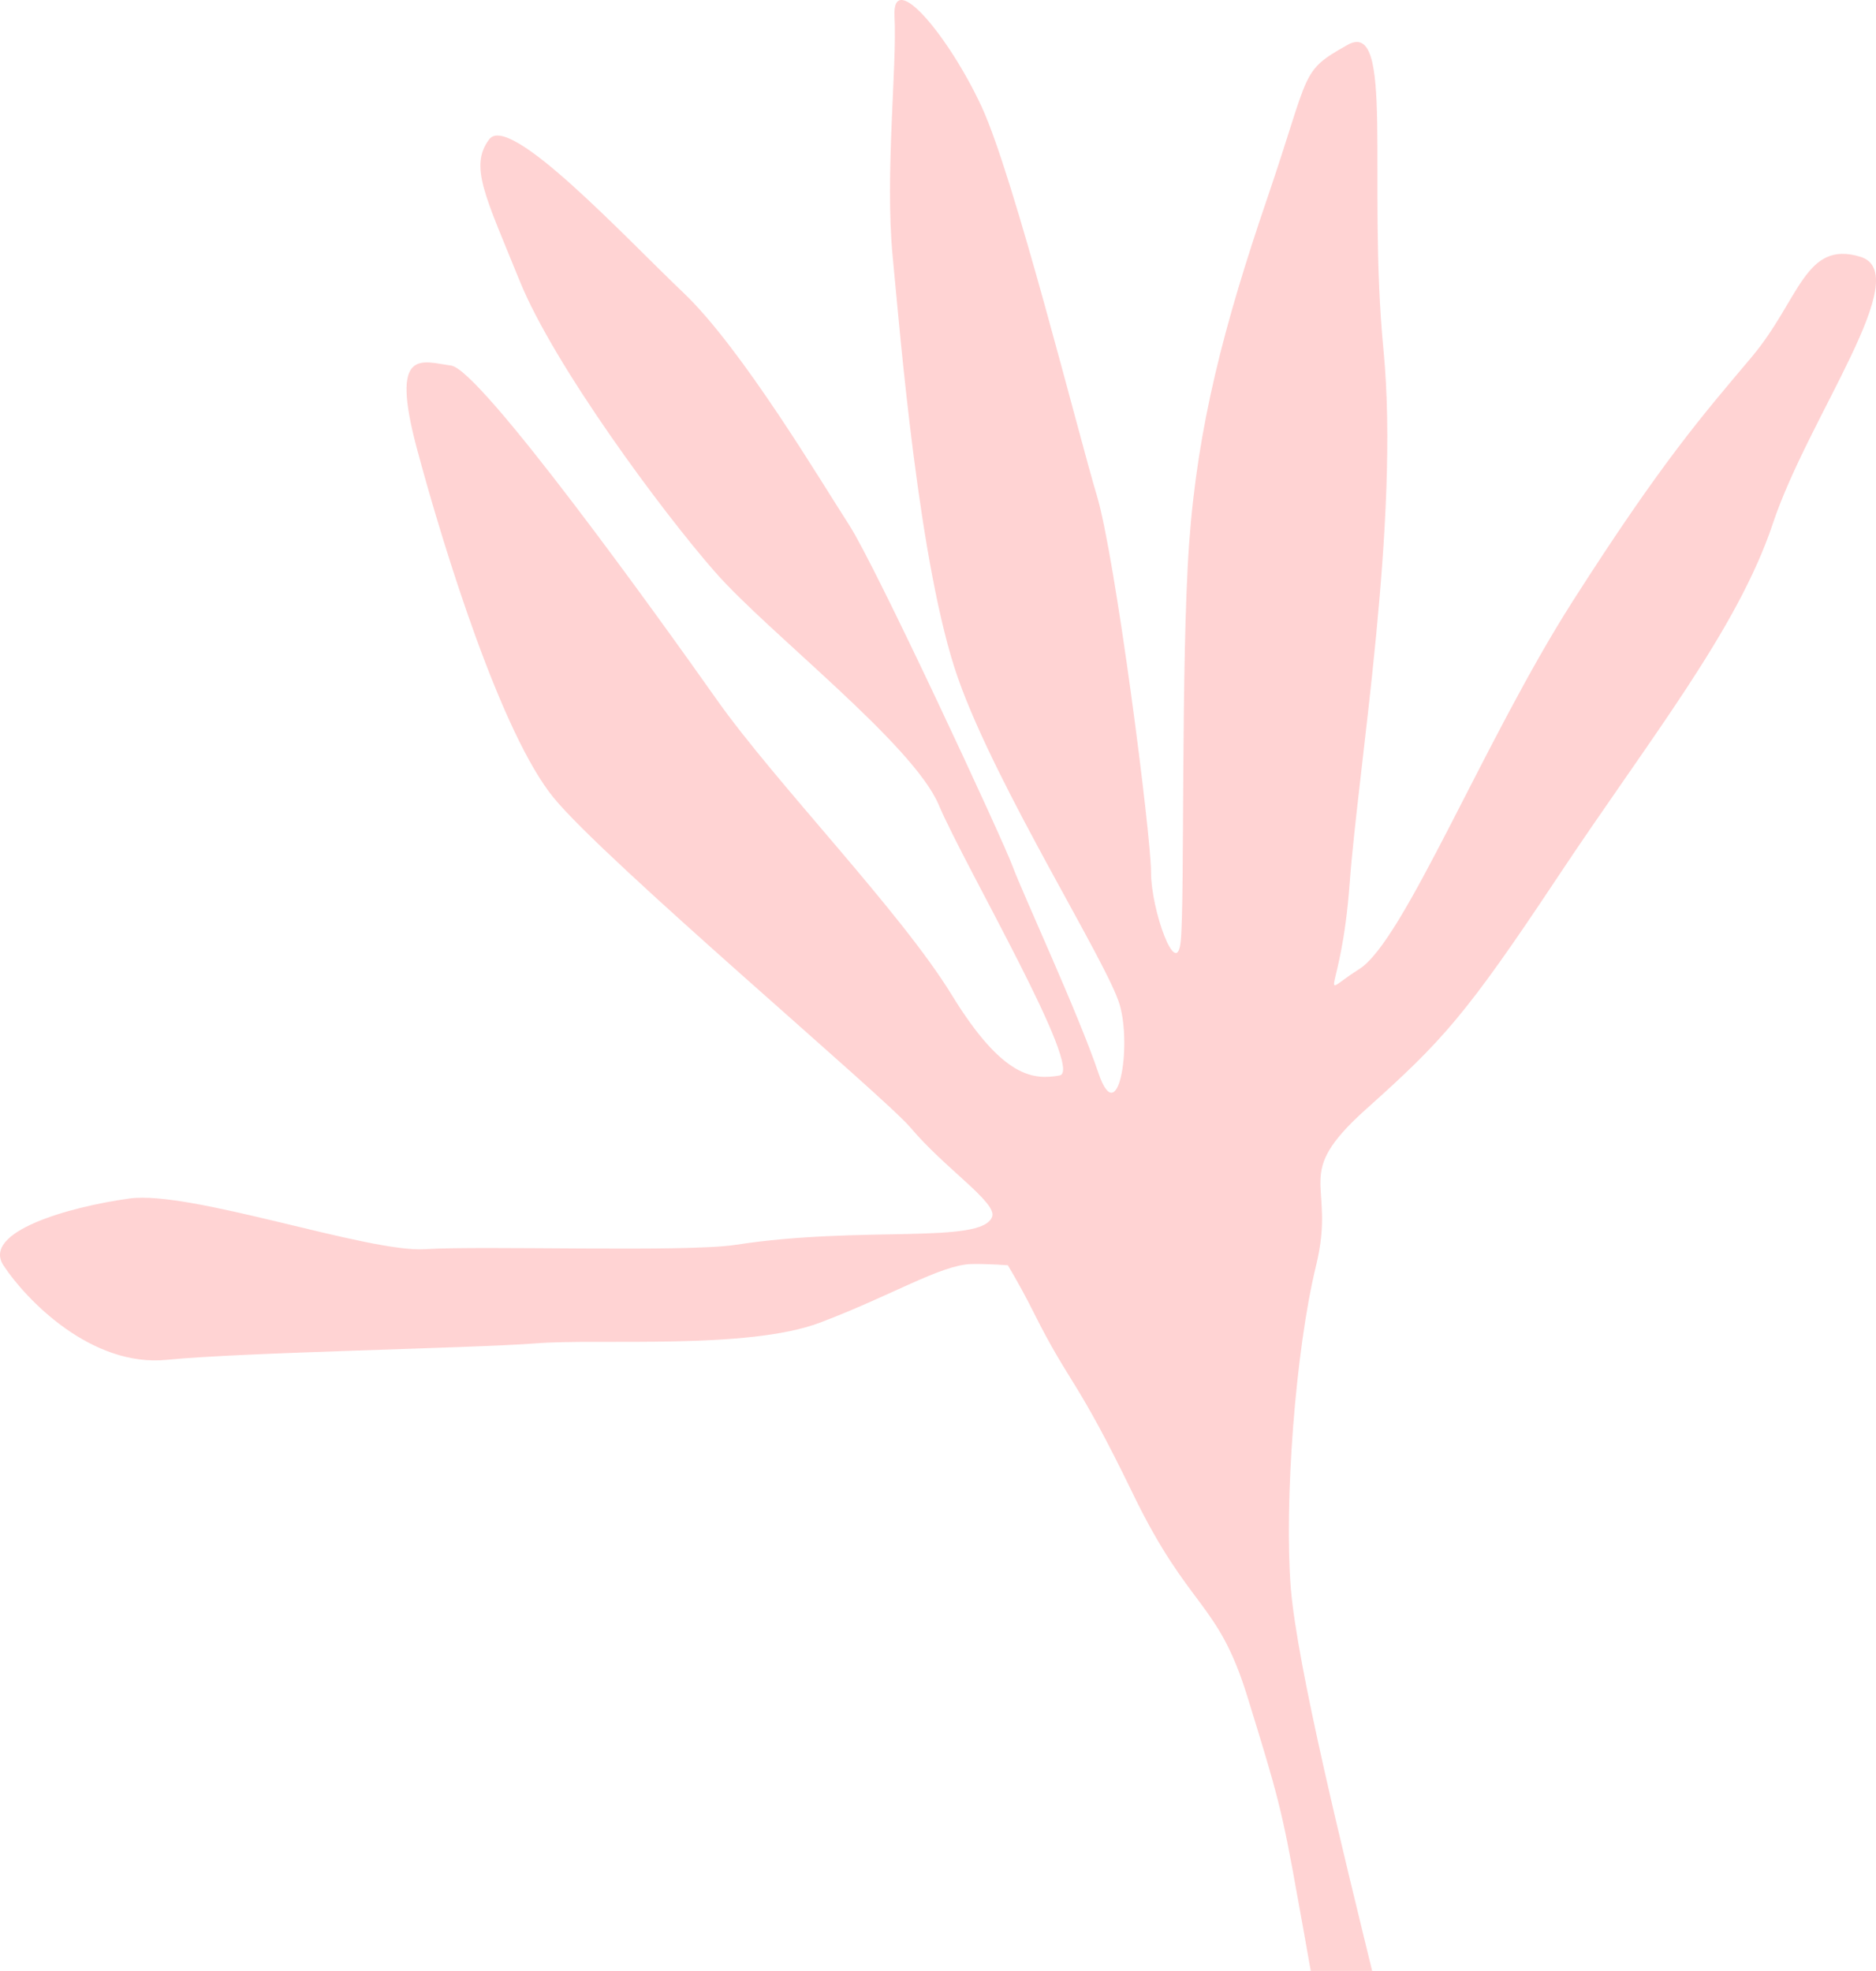 <svg xmlns="http://www.w3.org/2000/svg" width="910.4" height="956.6" viewBox="0.002 -0.022 910.418 956.622" style=""><g><title>foll75_205077742</title><path d="M665.9 956.6c-13.9-57.1-36.4-147.7-39.5-186.1-3.2-41.2 2.2-115 12.3-156.3s-12.6-42.9 24.4-76 48.4-45.6 92.9-112.6S843.1 305.9 860.4 254s69.4-121.2 42.4-129.4-29.3 20.9-52.9 48.9-43.5 50.7-86.6 118.2-81.9 164.9-103.6 178.6-8.9 15.1-4.7-41.7 24.4-175.9 16.4-258.8 5.7-161.1-17.5-148-17.6 11.9-38.8 74.1-33.9 110.9-38 167.7-2.1 174.1-4.1 193.3-14.4-15.2-14.4-33.5-17.3-153-26.3-182.9-40.1-154.6-55.9-188.7S432.8-15.8 434.1 8s-4.7 76.6-.9 116.3 12.9 151.3 31.7 204.8 72.6 138.2 78.5 158.6-.8 61.4-10.4 32.9-36.6-86.7-41.6-100.2-66.5-145.9-79.3-165.6-51.9-85.6-80.4-112.7-84.5-87.6-94.3-74.5-1.8 27.7 14.8 68.7 69 111.9 94.9 141.4 96 83.4 108.5 113 71 129.2 58.6 131.3-27.3 1.7-52.3-39.1-85.6-103-114.1-143.4-114.6-160.2-128.9-162.1-29.9-9.3-16.5 40.6 41 138.3 66.3 169.2 160.5 145.1 173 159.9c16.9 20.1 42.2 36.5 39.8 43.4-4.8 13.7-63.4 4.2-124.6 13.7-24.1 3.7-123.1.3-150.6 2.1S92.4 577.6 62.8 581.7-9 597.9 1.7 614.2 44.1 663.7 81 660s148.5-5.6 179.2-8 102.6 3.2 137.6-10 58.5-28 73.6-28.5c4.1-.1 10.5.1 17.7.6 4.6 7.7 8.9 15.6 12.8 23.4 17.3 34.6 20.4 30.7 47.9 87.5s41.1 51.6 55.6 98.6 16.7 54.4 24.3 97.2c2.1 11.7 4.3 23.6 6.4 35.8z" fill="#ffd3d3" fill-rule="evenodd" data-name="Layer 2"></path></g></svg>